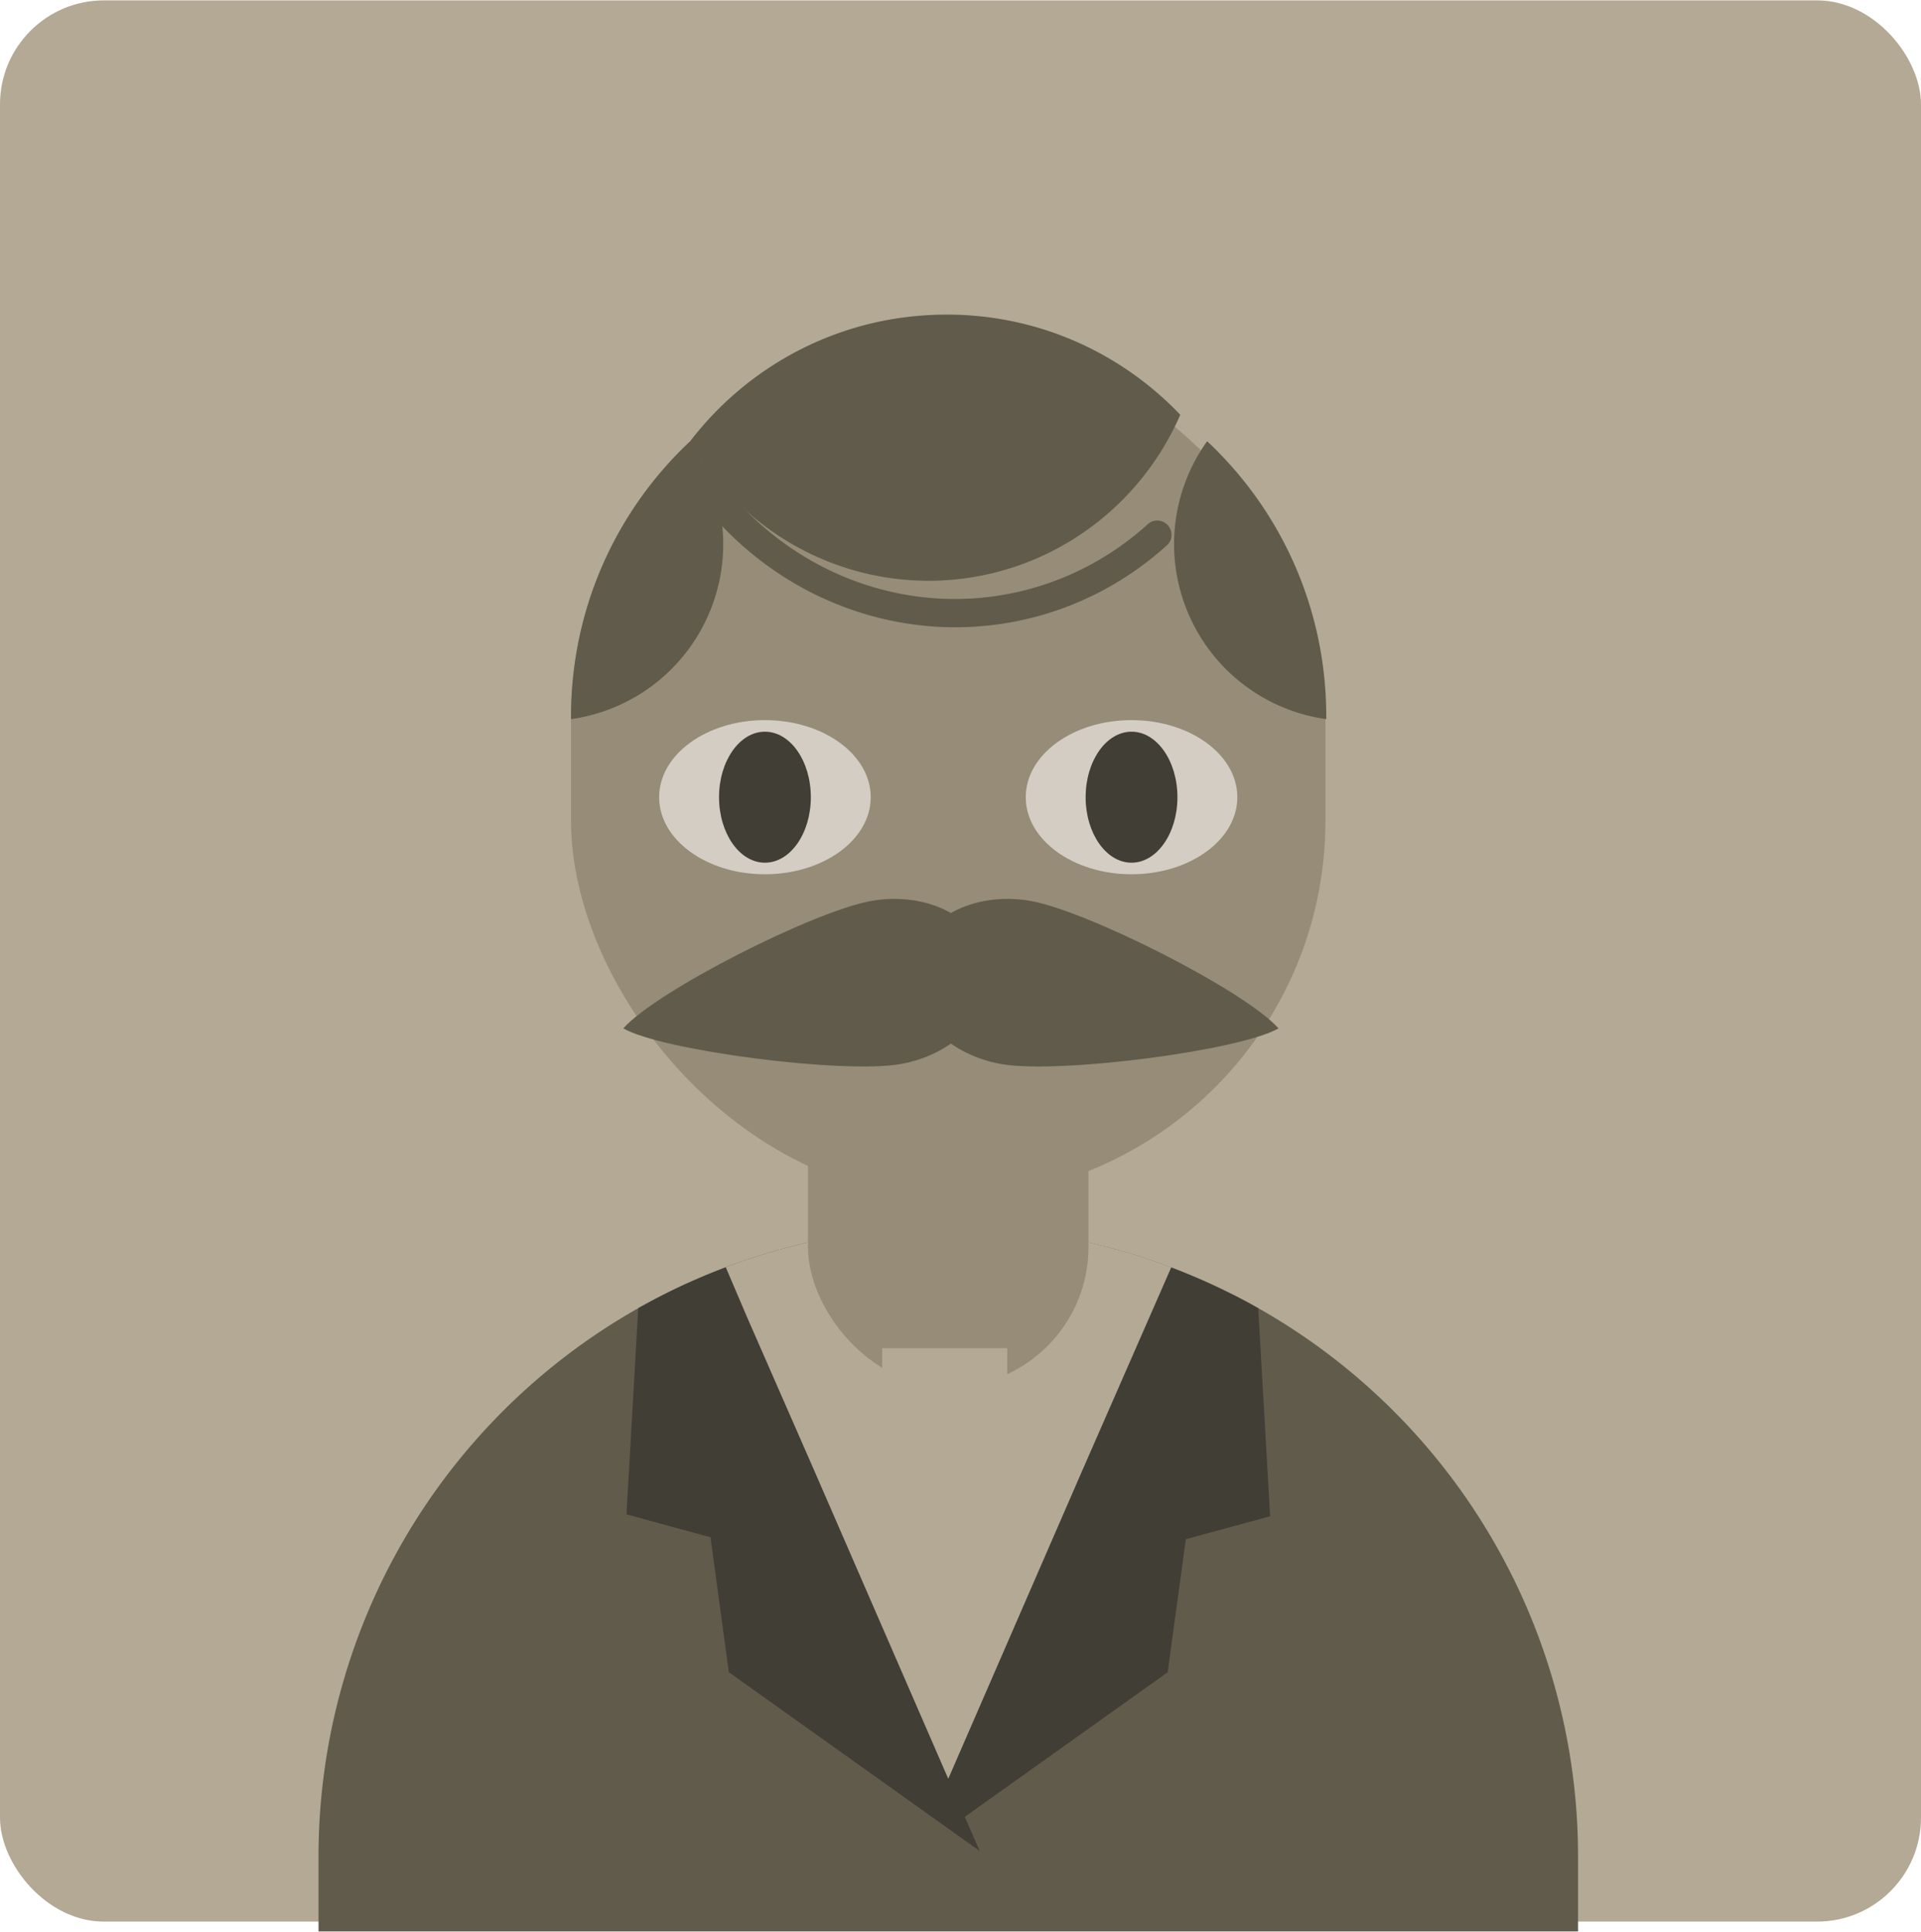 <?xml version="1.0" encoding="UTF-8" standalone="no"?>
<svg
   xmlns:osb="http://www.openswatchbook.org/uri/2009/osb"
   xmlns:dc="http://purl.org/dc/elements/1.1/"
   xmlns:cc="http://creativecommons.org/ns#"
   xmlns:rdf="http://www.w3.org/1999/02/22-rdf-syntax-ns#"
   xmlns:svg="http://www.w3.org/2000/svg"
   xmlns="http://www.w3.org/2000/svg"
   xmlns:xlink="http://www.w3.org/1999/xlink"
   xmlns:sodipodi="http://sodipodi.sourceforge.net/DTD/sodipodi-0.dtd"
   xmlns:inkscape="http://www.inkscape.org/namespaces/inkscape"
   inkscape:version="1.0.1 (3bc2e813f5, 2020-09-07)"
   id="svg8"
   version="1.1"
   viewBox="0 0 37.042 37.231"
   height="1.466in"
   width="1.458in"
   sodipodi:docname="player-portrait-10.svg"
   inkscape:export-filename="C:\Users\gabyb\OneDrive - UW\Documents\DIY Files\Secret Hitler SVG\export\player-portrait-1.png"
   inkscape:export-xdpi="300"
   inkscape:export-ydpi="300">
  <defs
     id="defs2">
    <linearGradient
       id="7"
       gradientTransform="matrix(0,0,0,0,-192.319,38.642)">
      <stop
         style="stop-color:#b3a995;stop-opacity:1;"
         offset="0"
         id="stop2624" />
    </linearGradient>
    <linearGradient
       id="6"
       gradientTransform="matrix(2.96,0,0,4.648,-971.194,-788.492)">
      <stop
         style="stop-color:#a19a86;stop-opacity:1;"
         offset="0"
         id="stop2980" />
    </linearGradient>
    <linearGradient
       id="8"
       gradientTransform="matrix(0,0,0,0,20.949,-188.215)">
      <stop
         style="stop-color:#c9c2b5;stop-opacity:1;"
         offset="0"
         id="stop2972" />
    </linearGradient>
    <linearGradient
       id="9"
       osb:paint="solid"
       gradientTransform="matrix(0,0,0,0,-2.924,229.701)">
      <stop
         style="stop-color:#d3cdc3;stop-opacity:1;"
         offset="0"
         id="stop2966" />
    </linearGradient>
    <linearGradient
       id="4"
       gradientTransform="scale(1.337,0.748)"
       x1="41.053"
       y1="37.348"
       x2="59.219"
       y2="37.348"
       gradientUnits="userSpaceOnUse">
      <stop
         style="stop-color:#7e7867;stop-opacity:1;"
         offset="0"
         id="stop2597" />
    </linearGradient>
    <linearGradient
       id="2"
       x1="-86.011"
       y1="-24.381"
       x2="-66.572"
       y2="-24.381"
       gradientUnits="userSpaceOnUse">
      <stop
         style="stop-color:#4f4b41;stop-opacity:1;"
         offset="0"
         id="stop3000" />
    </linearGradient>
    <linearGradient
       id="6-0"
       x1="-86.011"
       y1="-24.381"
       x2="-78.78"
       y2="-24.381"
       gradientUnits="userSpaceOnUse">
      <stop
         style="stop-color:#a19a86;stop-opacity:1;"
         offset="0"
         id="stop2980-3" />
    </linearGradient>
    <linearGradient
       id="2-4"
       gradientTransform="matrix(0,0,0,0,-123.693,-377.742)">
      <stop
         style="stop-color:#4f4b41;stop-opacity:1;"
         offset="0"
         id="stop3000-6" />
    </linearGradient>
    <linearGradient
       id="4-6"
       gradientTransform="matrix(0,0,0,0,-114.965,-519.456)">
      <stop
         style="stop-color:#7e7867;stop-opacity:1;"
         offset="0"
         id="stop2597-7" />
    </linearGradient>
    <linearGradient
       id="4-8"
       gradientTransform="matrix(1.337,0,0,0.748,-20.148,114.349)"
       x1="104.709"
       y1="37.486"
       x2="122.875"
       y2="37.486"
       gradientUnits="userSpaceOnUse">
      <stop
         style="stop-color:#7e7867;stop-opacity:1;"
         offset="0"
         id="stop2597-8" />
    </linearGradient>
    <linearGradient
       id="7-8"
       x1="177.415"
       y1="4.945"
       x2="214.456"
       y2="4.945"
       gradientUnits="userSpaceOnUse"
       gradientTransform="translate(-36.494,139.493)">
      <stop
         style="stop-color:#b3a995;stop-opacity:1;"
         offset="0"
         id="stop2624-3" />
    </linearGradient>
    <linearGradient
       id="1"
       gradientTransform="matrix(0,0,0,0,138.261,-799.3)">
      <stop
         style="stop-color:#413e35;stop-opacity:1;"
         offset="0"
         id="stop3006" />
    </linearGradient>
    <linearGradient
       id="4-62"
       gradientTransform="matrix(1.337,0,0,0.748,107.202,99.04)"
       x1="41.092"
       y1="94.596"
       x2="59.259"
       y2="94.596"
       gradientUnits="userSpaceOnUse">
      <stop
         style="stop-color:#7e7867;stop-opacity:1;"
         offset="0"
         id="stop2597-82" />
    </linearGradient>
    <linearGradient
       id="8-7"
       x1="64.6"
       y1="76.485"
       x2="65.922"
       y2="76.485"
       gradientUnits="userSpaceOnUse"
       gradientTransform="translate(107.202,99.04)">
      <stop
         style="stop-color:#c9c2b5;stop-opacity:1;"
         offset="0"
         id="stop2972-5" />
    </linearGradient>
    <linearGradient
       id="8-0"
       x1="103.968"
       y1="48.521"
       x2="115.848"
       y2="48.521"
       gradientUnits="userSpaceOnUse"
       gradientTransform="translate(72.273,90.426)">
      <stop
         style="stop-color:#c9c2b5;stop-opacity:1;"
         offset="0"
         id="stop2972-6" />
    </linearGradient>
    <linearGradient
       id="4-1"
       gradientTransform="matrix(1.337,0,0,0.748,56.54,111.57)"
       x1="105.044"
       y1="93.979"
       x2="123.21"
       y2="93.979"
       gradientUnits="userSpaceOnUse">
      <stop
         style="stop-color:#7e7867;stop-opacity:1;"
         offset="0"
         id="stop2597-0" />
    </linearGradient>
    <clipPath
       clipPathUnits="userSpaceOnUse"
       id="clipPath1380">
      <rect
         ry="2.005"
         y="52.26"
         x="135.909"
         height="37.042"
         width="37.042"
         id="rect1382"
         style="opacity:1;vector-effect:none;fill:url(#linearGradient1384);fill-opacity:1;stroke:none;stroke-width:0.862;stroke-linecap:round;stroke-linejoin:bevel;stroke-miterlimit:4;stroke-dasharray:none;stroke-dashoffset:0;stroke-opacity:1;paint-order:normal" />
    </clipPath>
    <linearGradient
       id="3"
       gradientTransform="scale(3.962,0.252)"
       x1="55.817"
       y1="301.759"
       x2="57.486"
       y2="301.759"
       gradientUnits="userSpaceOnUse">
      <stop
         style="stop-color:#615b4c;stop-opacity:1;"
         offset="0"
         id="stop2994" />
    </linearGradient>
    <linearGradient
       inkscape:collect="always"
       xlink:href="#7"
       id="linearGradient1233"
       gradientUnits="userSpaceOnUse"
       gradientTransform="translate(100.536,127.752)"
       x1="54.811"
       y1="32.815"
       x2="91.853"
       y2="32.815" />
    <linearGradient
       id="3-0"
       gradientTransform="matrix(1.888,1.6826517e-8,0,0.53,-10.467,97.041)"
       x1="102.553"
       y1="60.999"
       x2="107.574"
       y2="60.999"
       gradientUnits="userSpaceOnUse">
      <stop
         style="stop-color:#615b4c;stop-opacity:1;"
         offset="0"
         id="stop2994-7" />
    </linearGradient>
    <linearGradient
       inkscape:collect="always"
       xlink:href="#7"
       id="linearGradient3873"
       gradientTransform="matrix(0.984,0,0,1.016,-20.372,95.264)"
       x1="192.075"
       y1="69.292"
       x2="202.724"
       y2="69.292"
       gradientUnits="userSpaceOnUse" />
    <linearGradient
       inkscape:collect="always"
       xlink:href="#7"
       id="linearGradient3875"
       gradientTransform="matrix(1.232,0,0,0.812,-20.372,95.264)"
       x1="156.472"
       y1="89.633"
       x2="158.43"
       y2="89.633"
       gradientUnits="userSpaceOnUse" />
  </defs>
  <sodipodi:namedview
     units="in"
     inkscape:snap-bbox="true"
     inkscape:showpageshadow="false"
     showgrid="false"
     inkscape:document-rotation="0"
     inkscape:current-layer="layer1"
     inkscape:document-units="mm"
     inkscape:cy="98.726792"
     inkscape:cx="39.371268"
     inkscape:zoom="2.7044706"
     inkscape:pageshadow="2"
     inkscape:pageopacity="0"
     borderopacity="1"
     bordercolor="#b7b7b7"
     pagecolor="#404040"
     id="base" />
  <g
     inkscape:label="Background"
     id="layer2"
     inkscape:groupmode="layer"
     style="display:none"
     transform="translate(-155.347,-142.047)">
    <rect
       y="0"
       x="0"
       height="279.4"
       width="215.9"
       id="rect848"
       style="opacity:1;vector-effect:none;fill:#fcfcfc;fill-opacity:1;stroke:none;stroke-width:1.624;stroke-linecap:butt;stroke-linejoin:miter;stroke-miterlimit:4;stroke-dasharray:none;stroke-dashoffset:0;stroke-opacity:1;paint-order:markers fill stroke" />
  </g>
  <g
     id="layer1"
     inkscape:groupmode="layer"
     inkscape:label="Layer 1"
     transform="translate(-155.347,-142.047)">
    <rect
       ry="2.005"
       y="142.047"
       x="155.347"
       height="37.042"
       width="37.042"
       id="rect1217"
       style="opacity:1;vector-effect:none;fill:url(#linearGradient1233);fill-opacity:1;stroke:none;stroke-width:0.862;stroke-linecap:round;stroke-linejoin:bevel;stroke-miterlimit:4;stroke-dasharray:none;stroke-dashoffset:0;stroke-opacity:1;paint-order:normal" />
    <rect
       style="font-variation-settings:normal;vector-effect:none;fill:#968c77;fill-opacity:1;stroke:none;stroke-width:0.944;stroke-linecap:round;stroke-linejoin:bevel;stroke-miterlimit:4;stroke-dasharray:none;stroke-dashoffset:0;stroke-opacity:1;paint-order:normal;stop-color:#000000"
       id="rect1219"
       width="14.547"
       height="16.552"
       x="166.358"
       y="148.585"
       ry="7.273" />
    <path
       id="path1221"
       style="font-variation-settings:normal;vector-effect:none;fill:#615b4c;fill-opacity:1;stroke:none;stroke-width:0.944;stroke-linecap:round;stroke-linejoin:bevel;stroke-miterlimit:4;stroke-dasharray:none;stroke-dashoffset:0;stroke-opacity:1;paint-order:normal;stop-color:#000000"
       d="m 173.66,165.689 a 12.143,12.143 0 0 0 -6.1,1.627 12.143,12.143 0 0 0 -6.071,10.517 v 1.445 h 24.287 v -1.445 a 12.143,12.143 0 0 0 -6.071,-10.517 12.143,12.143 0 0 0 -6.044,-1.627 z" />
    <path
       id="path1265"
       style="fill:url(#linearGradient3873);stroke-width:0.544;stroke-linecap:round;stroke-linejoin:bevel;stop-color:#000000"
       d="m 173.66,165.689 a 12.143,12.143 0 0 0 -5.049,1.087 c 0.863,1.787 4.516,9.356 4.516,9.44 0,0.095 0.852,0.296 0.852,0.296 l 5.11,-9.529 a 12.143,12.143 0 0 0 -5.429,-1.295 z" />
    <rect
       style="font-variation-settings:normal;vector-effect:none;fill:#968c77;fill-opacity:1;stroke:none;stroke-width:0.944;stroke-linecap:round;stroke-linejoin:bevel;stroke-miterlimit:4;stroke-dasharray:none;stroke-dashoffset:0;stroke-opacity:1;paint-order:normal;stop-color:#000000"
       id="rect1223"
       width="5.409"
       height="7.765"
       x="170.927"
       y="161.02"
       ry="2.704" />
    <ellipse
       style="font-variation-settings:normal;vector-effect:none;fill:#d3cdc3;fill-opacity:1;stroke:none;stroke-width:1.027;stroke-linecap:round;stroke-linejoin:bevel;stroke-miterlimit:4;stroke-dasharray:none;stroke-dashoffset:0;stroke-opacity:1;paint-order:normal;stop-color:#000000"
       id="ellipse1225"
       cx="170.097"
       cy="157.41"
       rx="2.04"
       ry="1.486" />
    <ellipse
       style="font-variation-settings:normal;vector-effect:none;fill:#413e35;fill-opacity:1;stroke:none;stroke-width:1.176;stroke-linecap:round;stroke-linejoin:bevel;stroke-miterlimit:4;stroke-dasharray:none;stroke-dashoffset:0;stroke-opacity:1;paint-order:normal;stop-color:#000000"
       id="ellipse1227"
       cx="170.097"
       cy="157.41"
       rx="0.885"
       ry="1.263" />
    <ellipse
       style="font-variation-settings:normal;vector-effect:none;fill:#d3cdc3;fill-opacity:1;stroke:none;stroke-width:1.027;stroke-linecap:round;stroke-linejoin:bevel;stroke-miterlimit:4;stroke-dasharray:none;stroke-dashoffset:0;stroke-opacity:1;paint-order:normal;stop-color:#000000"
       id="ellipse1229"
       cx="177.166"
       cy="157.41"
       rx="2.04"
       ry="1.486" />
    <ellipse
       style="font-variation-settings:normal;vector-effect:none;fill:#413e35;fill-opacity:1;stroke:none;stroke-width:1.176;stroke-linecap:round;stroke-linejoin:bevel;stroke-miterlimit:4;stroke-dasharray:none;stroke-dashoffset:0;stroke-opacity:1;paint-order:normal;stop-color:#000000"
       id="ellipse1231"
       cx="177.166"
       cy="157.41"
       rx="0.885"
       ry="1.263" />
    <path
       id="path1189"
       style="fill:#615b4c;fill-opacity:1;stroke:none;stroke-width:0.609;stroke-linecap:round;stroke-linejoin:bevel;stroke-miterlimit:4;stroke-dasharray:none;stop-color:#000000"
       d="m 172.704,162.557 c 1.105,-0.193 1.877,-1.054 1.725,-1.923 -0.152,-0.869 -1.17,-1.417 -2.275,-1.225 -1.105,0.193 -4.146,1.734 -4.788,2.458 0.747,0.43 4.234,0.882 5.338,0.689 z"
       sodipodi:nodetypes="ssscs" />
    <path
       id="path1261"
       style="fill:#615b4c;fill-opacity:1;stroke-width:0.944;stroke-linecap:round;stroke-linejoin:bevel;stop-color:#000000"
       d="m 173.464,148.107 c -1.966,0.043 -3.694,0.989 -4.809,2.44 a 5.304,5.365 0 0 0 4.712,2.689 5.304,5.365 0 0 0 4.739,-3.199 c -1.168,-1.225 -2.82,-1.97 -4.642,-1.93 z"
       inkscape:transform-center-x="-4.1276564"
       inkscape:transform-center-y="-1.2434428" />
    <path
       style="fill:none;stroke:url(#3-0);stroke-width:0.544;stroke-linecap:round;stroke-linejoin:bevel;stroke-miterlimit:4;stroke-dasharray:none;stop-color:#000000"
       id="path1274"
       sodipodi:type="arc"
       sodipodi:cx="187.94859"
       sodipodi:cy="125.56824"
       sodipodi:rx="5.9844804"
       sodipodi:ry="6.16712"
       sodipodi:start="0.73862384"
       sodipodi:end="2.4247608"
       sodipodi:arc-type="arc"
       sodipodi:open="true"
       transform="matrix(0.993,0.121,-0.103,0.995,0,0)"
       inkscape:transform-center-x="-4.7170563"
       inkscape:transform-center-y="1.005795"
       d="m 192.373,129.72 a 5.984,6.167 0 0 1 -4.49,2.015 5.984,6.167 0 0 1 -4.446,-2.115" />
    <path
       id="path1311"
       style="fill:#615b4c;fill-opacity:1;stroke:none;stroke-width:0.609;stroke-linecap:round;stroke-linejoin:bevel;stroke-miterlimit:4;stroke-dasharray:none;stop-color:#000000"
       d="m 174.662,162.557 c -1.105,-0.193 -1.877,-1.054 -1.725,-1.923 0.152,-0.869 1.17,-1.417 2.275,-1.225 1.105,0.193 4.146,1.734 4.788,2.458 -0.747,0.43 -4.234,0.882 -5.338,0.689 z"
       sodipodi:nodetypes="ssscs" />
    <path
       id="path1314"
       style="fill:#615b4c;fill-opacity:1;stroke:none;stroke-width:0.544;stroke-linecap:round;stroke-linejoin:bevel;stroke-miterlimit:4;stroke-dasharray:none;stop-color:#000000"
       inkscape:transform-center-x="0.50043262"
       inkscape:transform-center-y="0.903591"
       d="m 168.655,150.547 c -1.414,1.325 -2.297,3.211 -2.297,5.311 v 0.047 a 3.408,3.408 0 0 0 0.555,-0.126 3.408,3.408 0 0 0 2.22,-4.279 3.408,3.408 0 0 0 -0.477,-0.952 z" />
    <path
       id="path1243"
       style="fill:#615b4c;fill-opacity:1;stroke:none;stroke-width:0.544;stroke-linecap:round;stroke-linejoin:bevel;stroke-miterlimit:4;stroke-dasharray:none;stop-color:#000000"
       inkscape:transform-center-x="-0.50042908"
       inkscape:transform-center-y="0.90358688"
       d="m 178.624,150.547 c 1.414,1.325 2.297,3.211 2.297,5.311 v 0.047 a 3.408,3.408 0 0 1 -0.555,-0.126 3.408,3.408 0 0 1 -2.22,-4.279 3.408,3.408 0 0 1 0.477,-0.952 z" />
    <path
       id="path1246"
       style="fill:#413e35;fill-opacity:1;stroke-width:0.544;stroke-linecap:round;stroke-linejoin:bevel;stop-color:#000000"
       inkscape:transform-center-x="1.6689292"
       inkscape:transform-center-y="-0.72821483"
       d="m 177.931,166.476 -1.739,3.971 -2.76,6.348 c 0.159,0.078 0.238,-0.026 0.352,0.393 l 4.079,-2.907 0.35,-2.565 1.625,-0.443 -0.229,-4.011 c -0.538,-0.304 -1.099,-0.567 -1.677,-0.786 z"
       sodipodi:nodetypes="ccccccccc" />
    <path
       id="path1295"
       style="fill:#413e35;fill-opacity:1;stroke-width:0.544;stroke-linecap:round;stroke-linejoin:bevel;stop-color:#000000"
       inkscape:transform-center-x="1.6689292"
       inkscape:transform-center-y="-0.72821483"
       d="m 169.342,166.473 a 12.143,12.143 0 0 0 -1.688,0.79 l -0.227,3.974 1.62,0.442 0.354,2.601 4.836,3.447 -3.166,-7.281 -1.328,-3.032 z" />
    <rect
       style="fill:url(#linearGradient3875);stroke-width:0.544;stroke-linecap:round;stroke-linejoin:bevel;stop-color:#000000"
       id="rect1346"
       width="2.412"
       height="1.59"
       x="172.357"
       y="168.034" />
    <rect
       style="fill:url(#9);stroke-width:0.544;stroke-linecap:round;stroke-linejoin:bevel;stop-color:#000000"
       id="rect1342"
       width="4.091"
       height="1.786"
       x="3.959"
       y="241.596"
       transform="rotate(-45)" />
    <rect
       style="fill:url(#9);stroke-width:0.544;stroke-linecap:round;stroke-linejoin:bevel;stop-color:#000000"
       id="rect1344"
       width="4.091"
       height="1.786"
       x="-241.596"
       y="-3.959"
       transform="matrix(-0.707,-0.707,-0.707,0.707,0,0)" />
  </g>
  <inkscape:templateinfo>
    <inkscape:name>Dark Background</inkscape:name>
    <inkscape:shortdesc>8.5x11</inkscape:shortdesc>
    <inkscape:date>2020-07-09</inkscape:date>
  </inkscape:templateinfo>
</svg>
